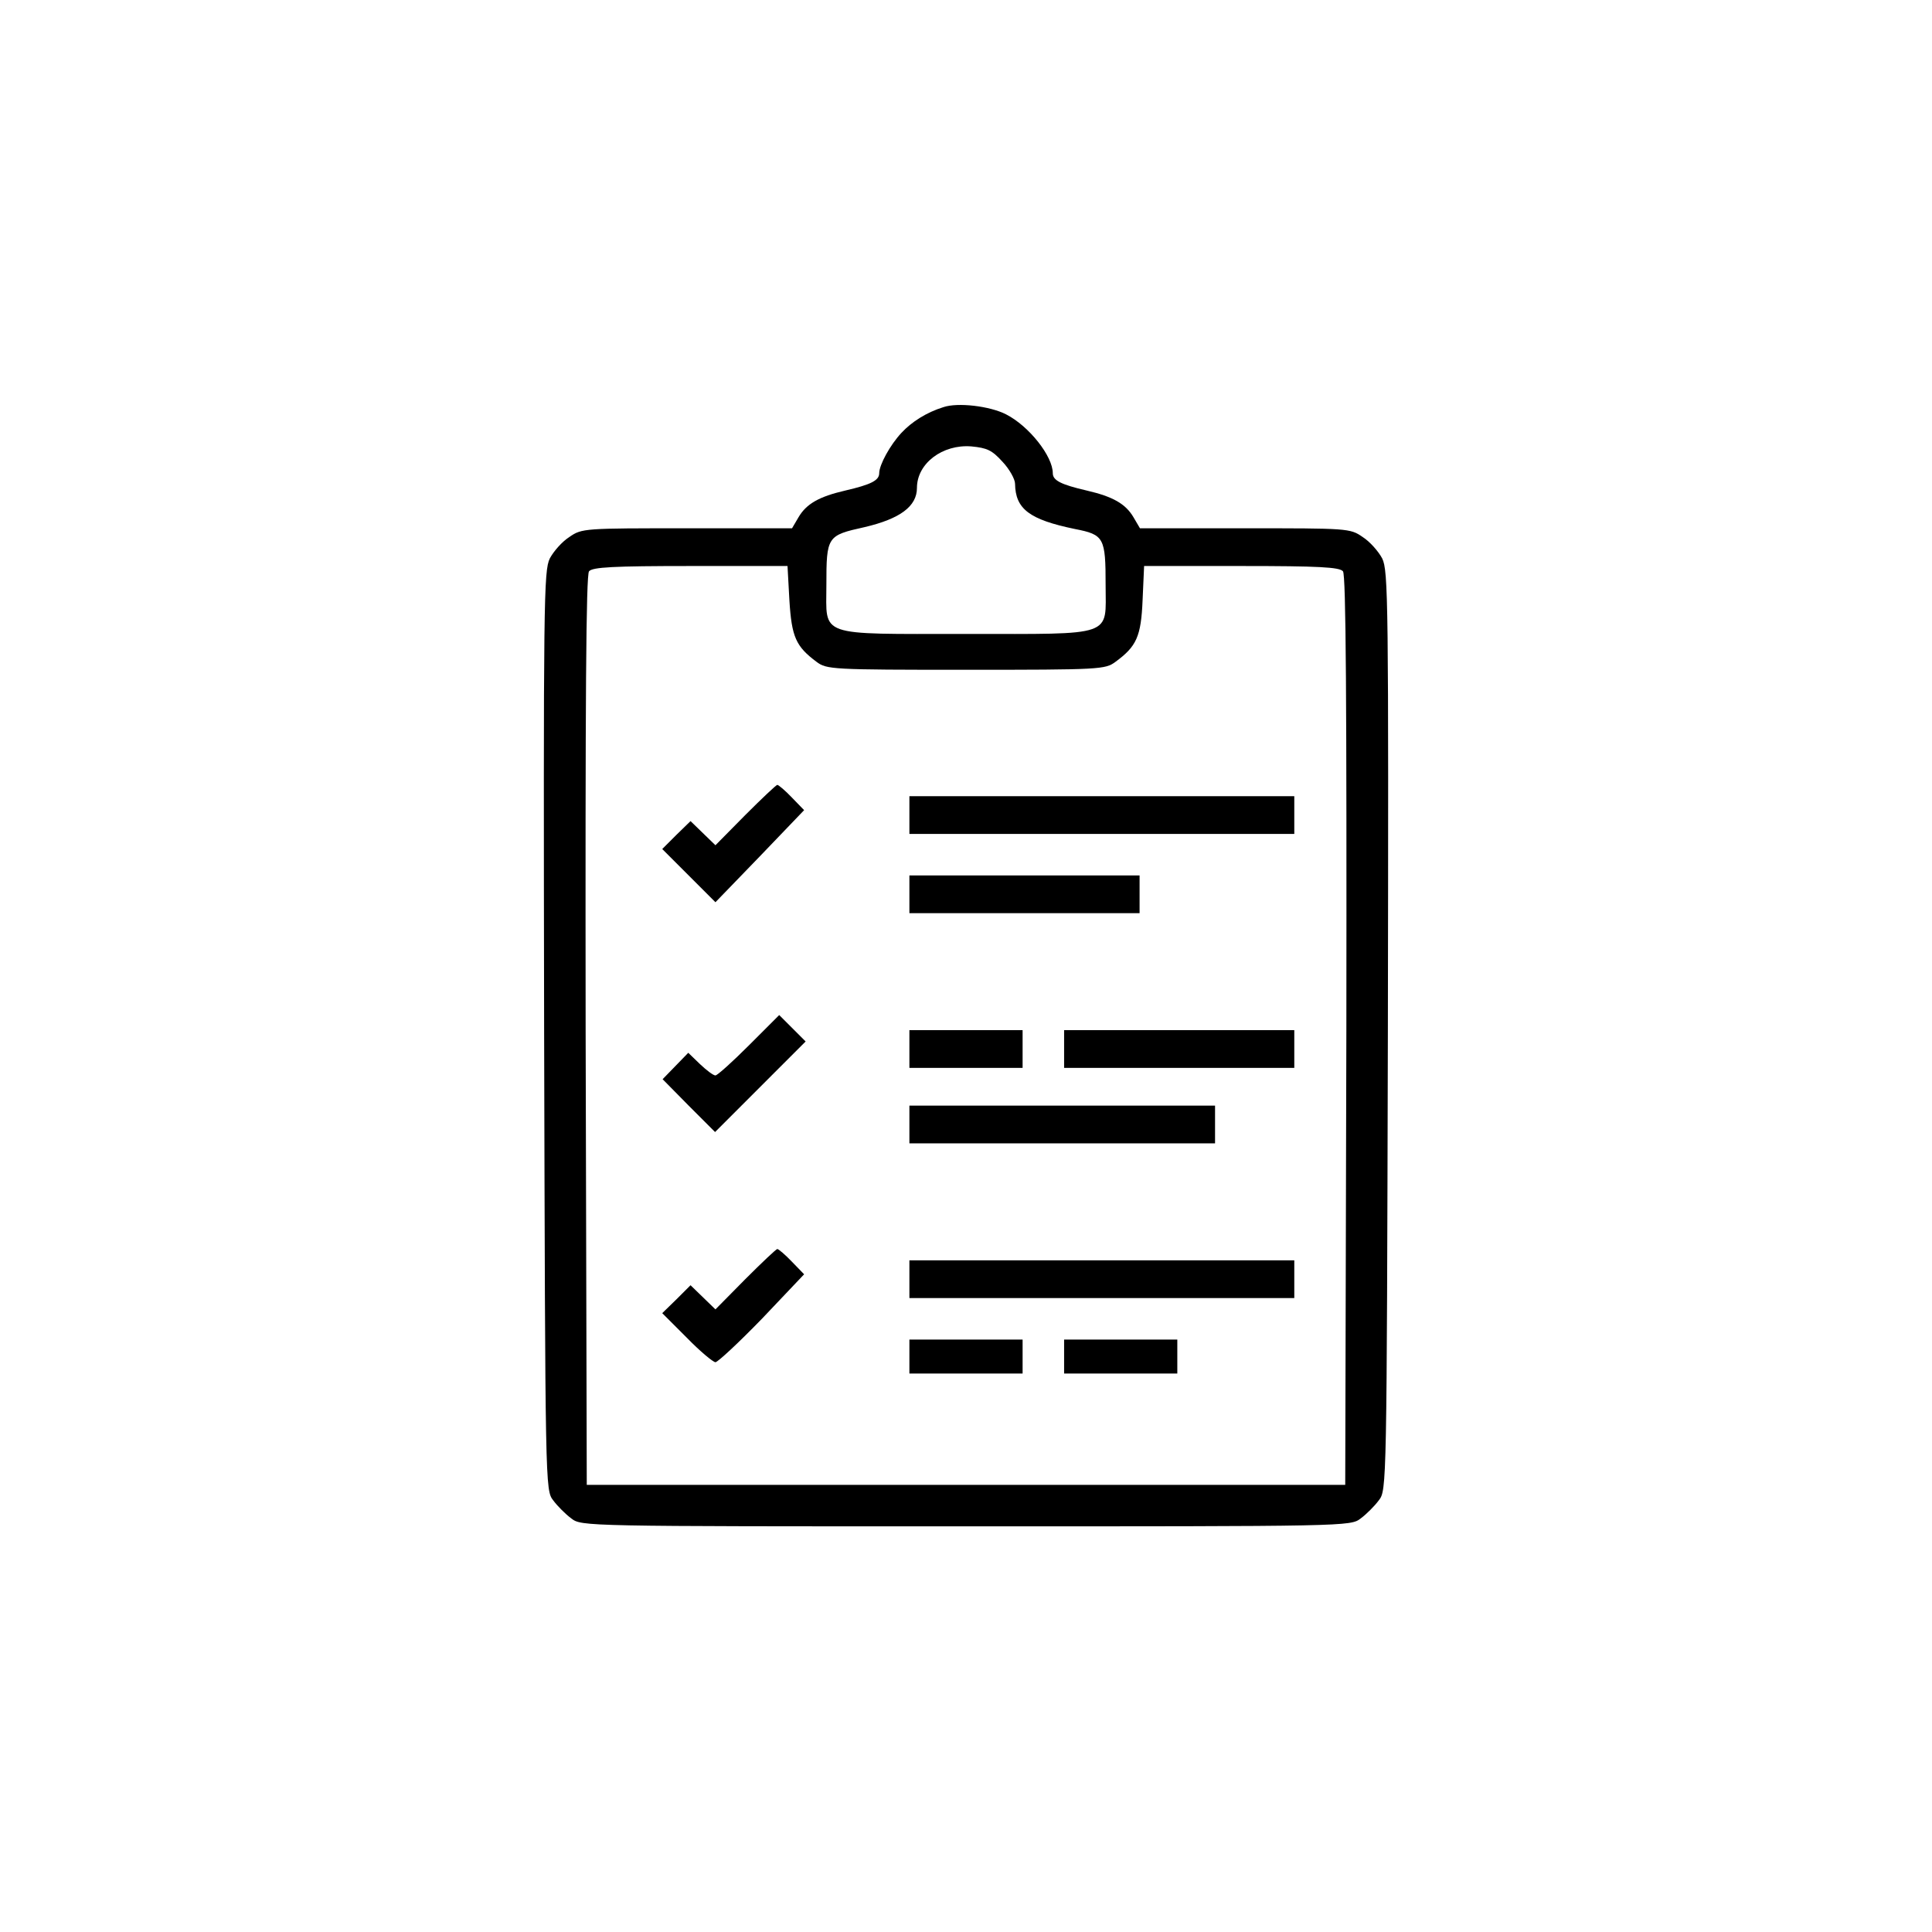<?xml version="1.0" standalone="no"?>
<!DOCTYPE svg PUBLIC "-//W3C//DTD SVG 20010904//EN"
 "http://www.w3.org/TR/2001/REC-SVG-20010904/DTD/svg10.dtd">
<svg version="1.0" xmlns="http://www.w3.org/2000/svg"
 width="512pt" height="512pt" viewBox="0 0 512 512"
 preserveAspectRatio="xMidYMid meet">

<g transform="translate(0,512) scale(0.1,-0.1)"
fill="#000000" stroke="none">
<path d="M2500 4041 c-45 -14 -84 -39 -111 -68 -30 -32 -59 -85 -59 -107 0
-19 -21 -30 -90 -46 -69 -16 -103 -35 -124 -71 l-17 -29 -278 0 c-272 0 -279
0 -312 -23 -19 -12 -42 -38 -52 -57 -16 -33 -17 -109 -15 -1252 3 -1211 3
-1217 24 -1244 11 -15 33 -37 48 -48 27 -21 33 -21 1046 -21 1013 0 1019 0
1046 21 15 11 37 33 48 48 21 27 21 33 24 1244 2 1143 1 1219 -15 1252 -10 19
-33 45 -52 57 -33 23 -40 23 -312 23 l-278 0 -17 29 c-21 36 -55 55 -124 71
-69 16 -90 27 -90 46 0 45 -63 125 -124 156 -43 22 -128 32 -166 19z m157
-145 c18 -19 33 -46 33 -58 1 -67 38 -95 159 -120 77 -15 81 -23 81 -149 0
-138 27 -129 -370 -129 -397 0 -370 -9 -370 129 0 130 2 132 101 154 94 22
139 55 139 104 0 65 68 116 144 110 42 -4 55 -10 83 -41z m-565 -367 c6 -97
17 -122 72 -163 27 -20 39 -21 396 -21 357 0 369 1 396 21 56 41 68 67 72 164
l4 90 258 0 c205 0 260 -3 269 -14 8 -10 10 -336 9 -1217 l-3 -1204 -1005 0
-1005 0 -3 1204 c-1 881 1 1207 9 1217 9 11 64 14 269 14 l257 0 5 -91z"/>
<path d="M1975 2960 l-79 -80 -33 32 -33 32 -38 -37 -37 -37 71 -71 70 -70
118 122 117 122 -32 33 c-18 19 -36 34 -39 34 -3 0 -41 -36 -85 -80z"/>
<path d="M2410 2960 l0 -50 510 0 510 0 0 50 0 50 -510 0 -510 0 0 -50z"/>
<path d="M2410 2750 l0 -50 305 0 305 0 0 50 0 50 -305 0 -305 0 0 -50z"/>
<path d="M1985 2350 c-44 -44 -84 -80 -89 -80 -6 0 -24 14 -41 30 l-31 30 -34
-35 -34 -35 69 -70 70 -70 120 120 120 120 -35 35 -35 35 -80 -80z"/>
<path d="M2410 2340 l0 -50 150 0 150 0 0 50 0 50 -150 0 -150 0 0 -50z"/>
<path d="M2820 2340 l0 -50 305 0 305 0 0 50 0 50 -305 0 -305 0 0 -50z"/>
<path d="M2410 2140 l0 -50 405 0 405 0 0 50 0 50 -405 0 -405 0 0 -50z"/>
<path d="M1975 1730 l-79 -80 -33 32 -33 32 -37 -37 -38 -37 65 -65 c35 -36
70 -65 76 -65 6 0 62 52 124 116 l111 117 -32 33 c-18 19 -36 34 -39 34 -3 0
-41 -36 -85 -80z"/>
<path d="M2410 1730 l0 -50 510 0 510 0 0 50 0 50 -510 0 -510 0 0 -50z"/>
<path d="M2410 1525 l0 -45 150 0 150 0 0 45 0 45 -150 0 -150 0 0 -45z"/>
<path d="M2820 1525 l0 -45 150 0 150 0 0 45 0 45 -150 0 -150 0 0 -45z"/>
</g>
</svg>
